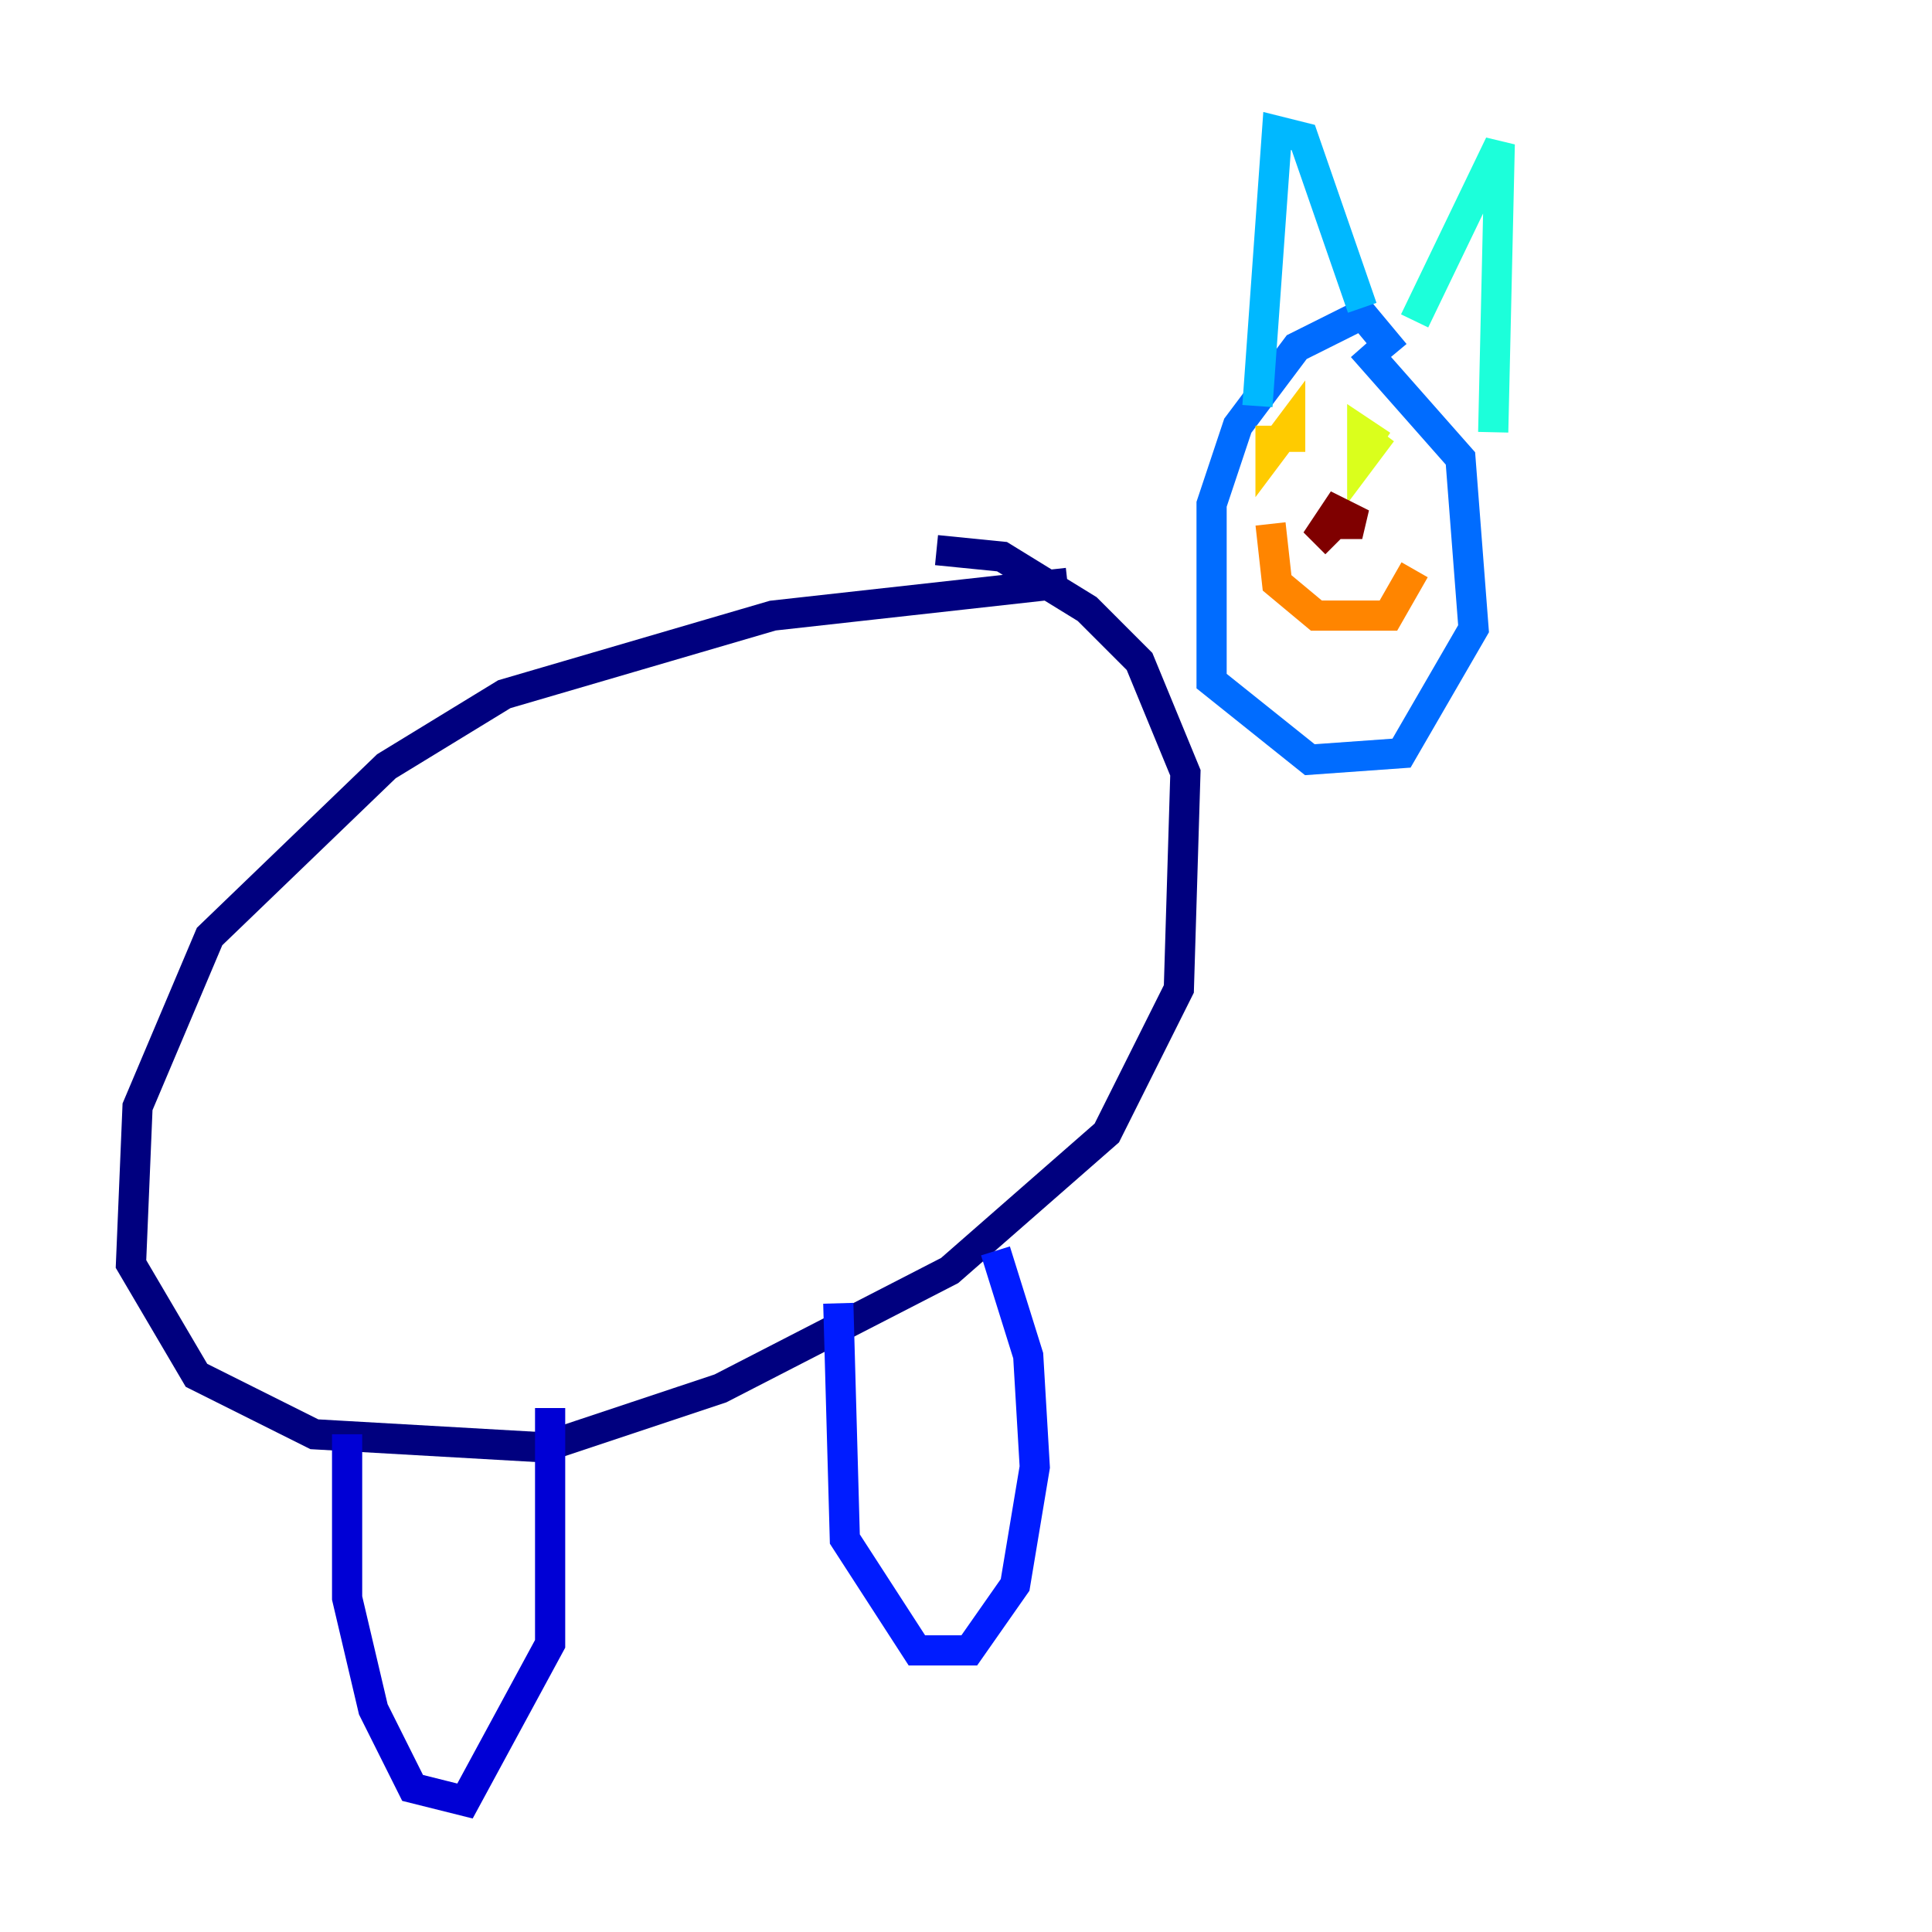 <?xml version="1.0" encoding="utf-8" ?>
<svg baseProfile="tiny" height="128" version="1.2" viewBox="0,0,128,128" width="128" xmlns="http://www.w3.org/2000/svg" xmlns:ev="http://www.w3.org/2001/xml-events" xmlns:xlink="http://www.w3.org/1999/xlink"><defs /><polyline fill="none" points="70.725,38.617 51.2,40.786 33.41,45.993 25.6,50.766 13.885,62.047 9.112,73.329 8.678,83.742 13.017,91.119 20.827,95.024 36.014,95.891 47.729,91.986 62.915,84.176 73.329,75.064 78.102,65.519 78.536,51.2 75.498,43.824 72.027,40.352 66.386,36.881 62.047,36.447" stroke="#00007f" stroke-width="2" /><polyline fill="none" points="22.997,95.024 22.997,105.871 24.732,113.248 27.336,118.454 30.807,119.322 36.447,108.909 36.447,93.288" stroke="#0000d5" stroke-width="2" /><polyline fill="none" points="55.539,86.346 55.973,101.966 60.746,109.342 64.217,109.342 67.254,105.003 68.556,97.193 68.122,89.817 65.953,82.875" stroke="#001cff" stroke-width="2" /><polyline fill="none" points="92.42,23.43 90.251,20.827 85.912,22.997 82.007,28.203 80.271,33.41 80.271,45.125 86.78,50.332 92.854,49.898 97.627,41.654 96.759,30.373 90.251,22.997" stroke="#006cff" stroke-width="2" /><polyline fill="none" points="83.308,26.902 84.61,8.678 86.346,9.112 90.251,20.393" stroke="#00b8ff" stroke-width="2" /><polyline fill="none" points="93.722,21.261 99.363,9.546 98.929,28.637" stroke="#1cffda" stroke-width="2" /><polyline fill="none" points="86.78,29.505 86.78,29.505" stroke="#5cff9a" stroke-width="2" /><polyline fill="none" points="93.288,32.108 93.288,32.108" stroke="#9aff5c" stroke-width="2" /><polyline fill="none" points="91.552,29.505 90.251,28.637 90.251,30.373 91.552,28.637" stroke="#daff1c" stroke-width="2" /><polyline fill="none" points="84.176,28.203 84.176,29.939 85.478,28.203 85.478,29.939" stroke="#ffcb00" stroke-width="2" /><polyline fill="none" points="84.176,34.712 84.61,38.617 87.214,40.786 91.986,40.786 93.722,37.749" stroke="#ff8500" stroke-width="2" /><polyline fill="none" points="88.081,33.844 88.081,33.844" stroke="#ff3b00" stroke-width="2" /><polyline fill="none" points="86.78,34.278 86.78,34.278" stroke="#d50000" stroke-width="2" /><polyline fill="none" points="88.515,34.712 90.251,34.712 88.515,33.844 87.647,35.146 88.515,36.014" stroke="#7f0000" stroke-width="2" /></svg>